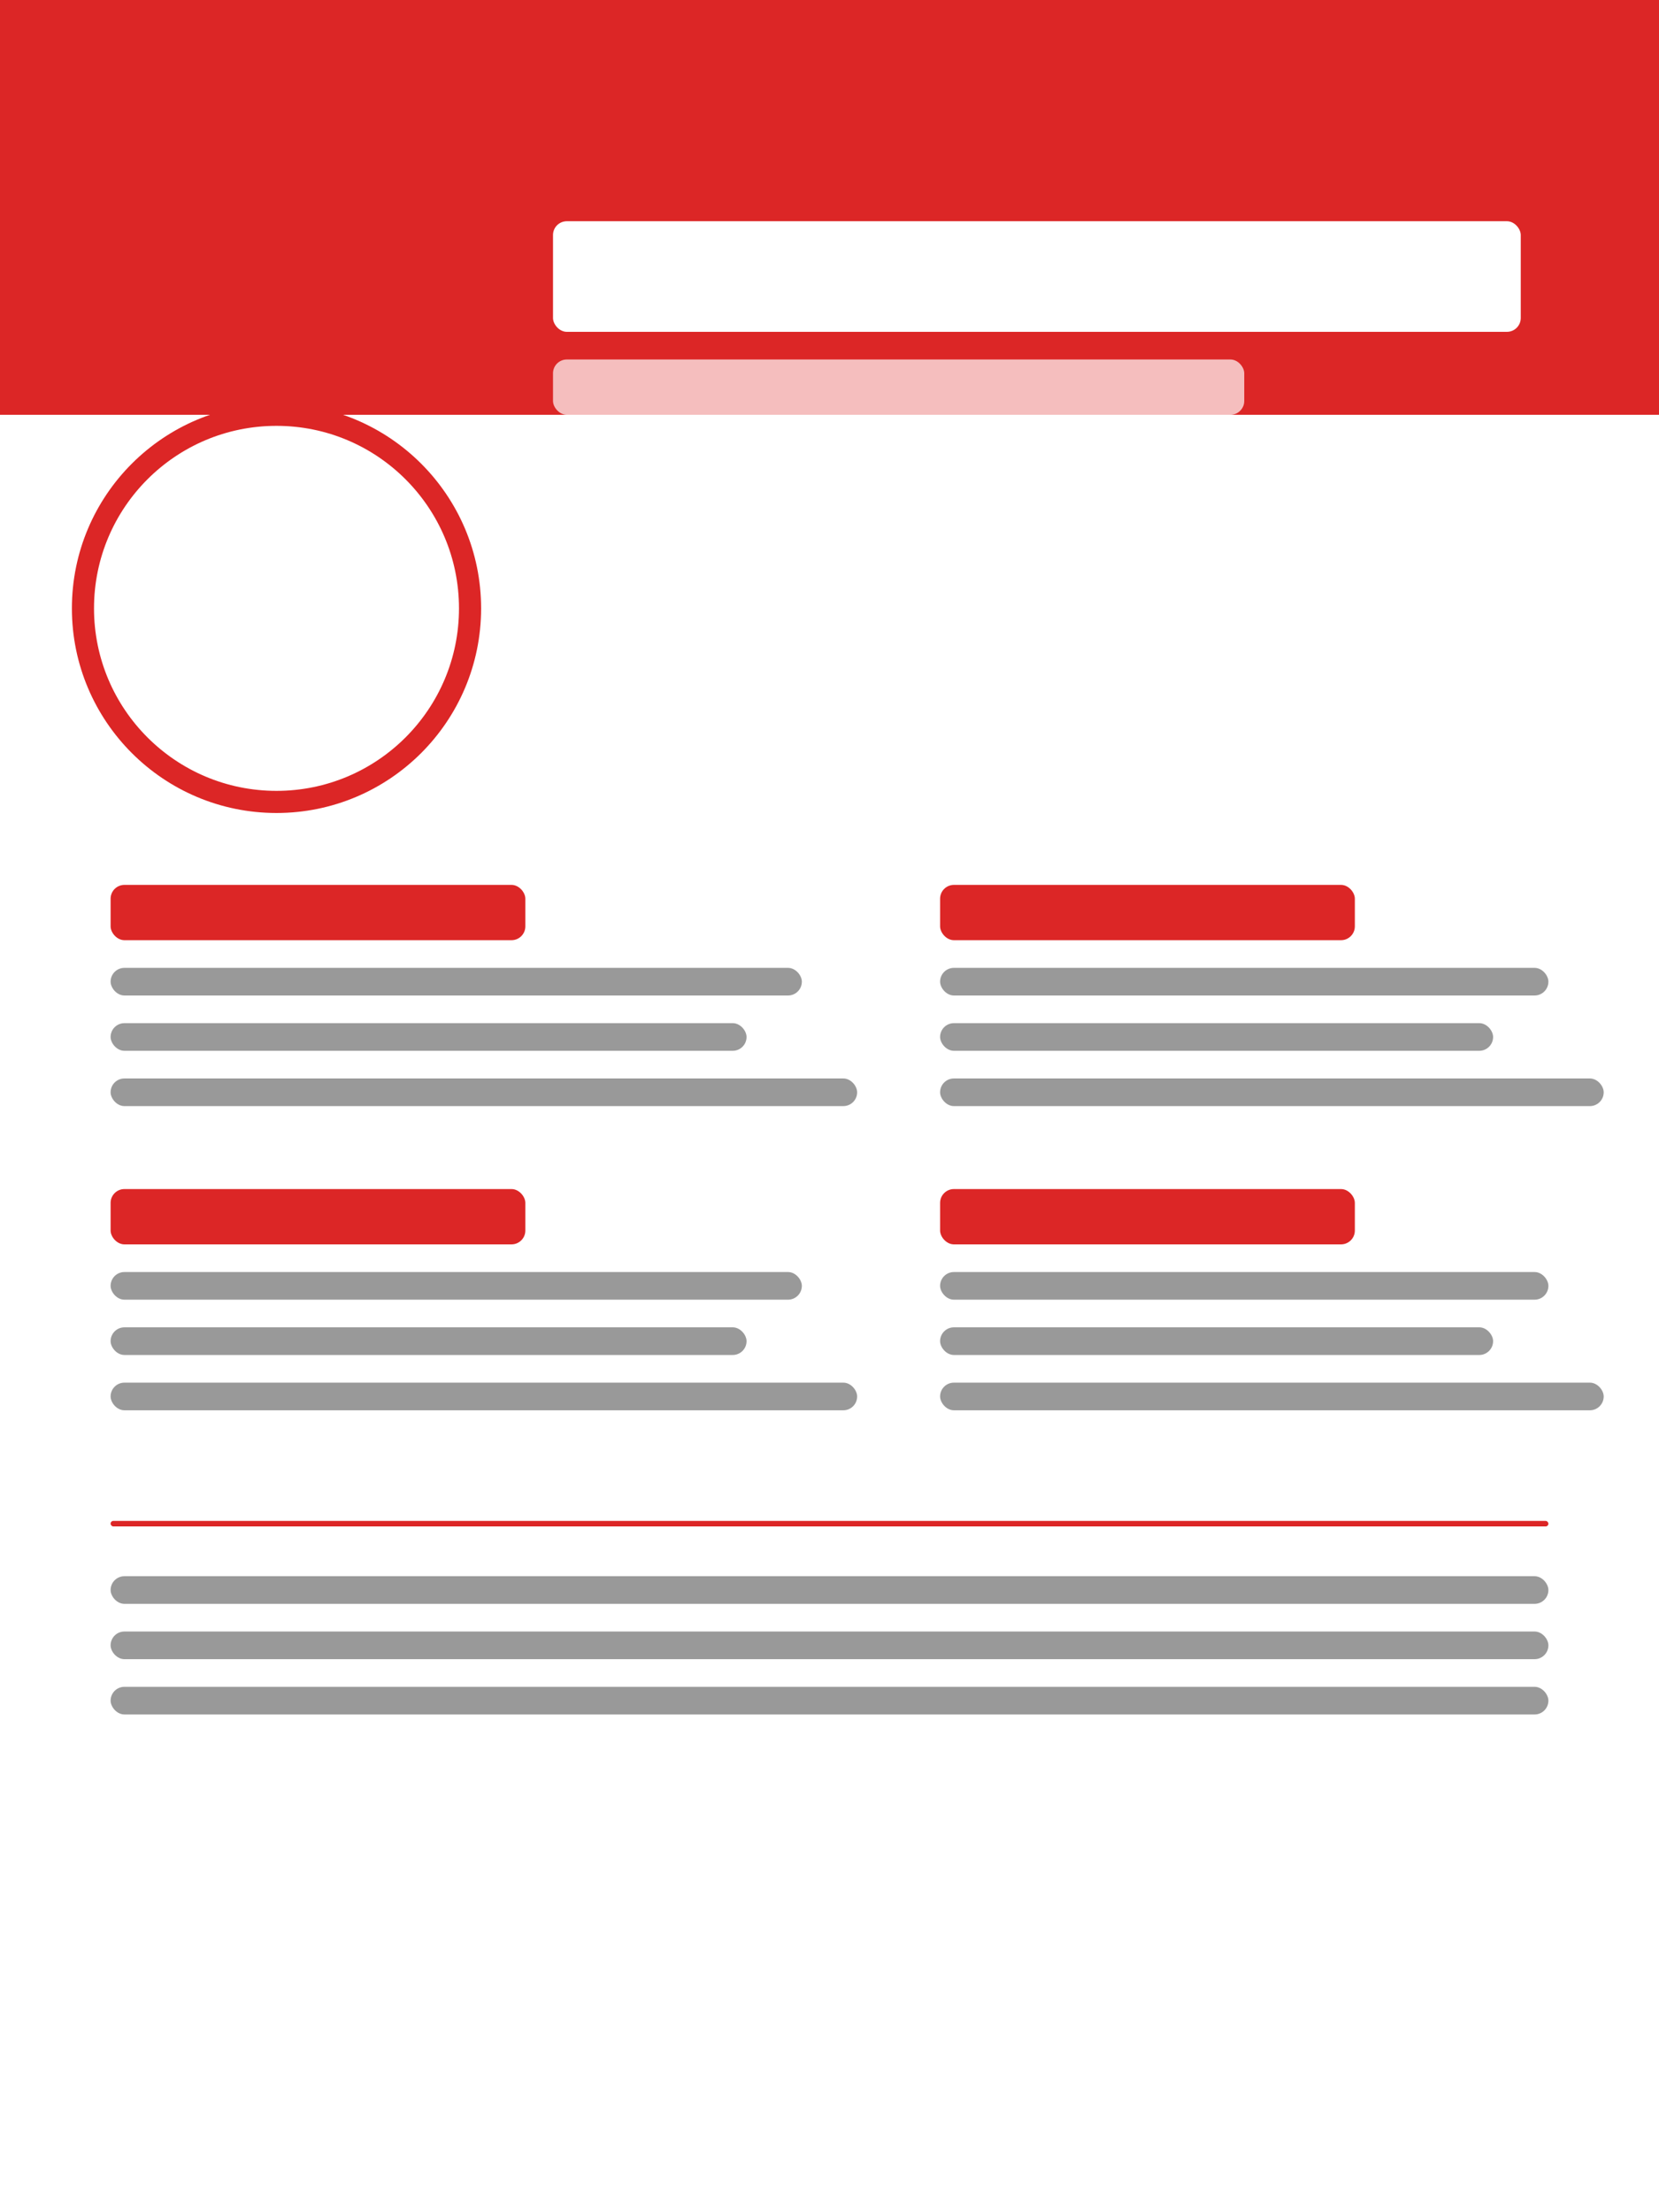 
<svg width="600" height="800" viewBox="0 0 600 800" fill="none" xmlns="http://www.w3.org/2000/svg">
  <rect width="600" height="800" fill="white"/>
  <rect y="0" width="600" height="150" fill="#DC2626"/>
  <circle cx="100" cy="220" r="70" stroke="#DC2626" stroke-width="8"/>
  <rect x="200" y="80" width="350" height="40" rx="5" fill="white"/>
  <rect x="200" y="130" width="250" height="20" rx="5" fill="white" fill-opacity="0.7"/>
  <rect x="40" y="320" width="150" height="20" rx="5" fill="#DC2626"/>
  <rect x="40" y="350" width="250" height="10" rx="5" fill="#999"/>
  <rect x="40" y="370" width="230" height="10" rx="5" fill="#999"/>
  <rect x="40" y="390" width="270" height="10" rx="5" fill="#999"/>
  <rect x="40" y="430" width="150" height="20" rx="5" fill="#DC2626"/>
  <rect x="40" y="460" width="250" height="10" rx="5" fill="#999"/>
  <rect x="40" y="480" width="230" height="10" rx="5" fill="#999"/>
  <rect x="40" y="500" width="270" height="10" rx="5" fill="#999"/>
  <rect x="340" y="320" width="150" height="20" rx="5" fill="#DC2626"/>
  <rect x="340" y="350" width="220" height="10" rx="5" fill="#999"/>
  <rect x="340" y="370" width="200" height="10" rx="5" fill="#999"/>
  <rect x="340" y="390" width="240" height="10" rx="5" fill="#999"/>
  <rect x="340" y="430" width="150" height="20" rx="5" fill="#DC2626"/>
  <rect x="340" y="460" width="220" height="10" rx="5" fill="#999"/>
  <rect x="340" y="480" width="200" height="10" rx="5" fill="#999"/>
  <rect x="340" y="500" width="240" height="10" rx="5" fill="#999"/>
  <rect x="40" y="550" width="520" height="2" rx="1" fill="#DC2626"/>
  <rect x="40" y="570" width="520" height="10" rx="5" fill="#999"/>
  <rect x="40" y="590" width="520" height="10" rx="5" fill="#999"/>
  <rect x="40" y="610" width="520" height="10" rx="5" fill="#999"/>
</svg>
